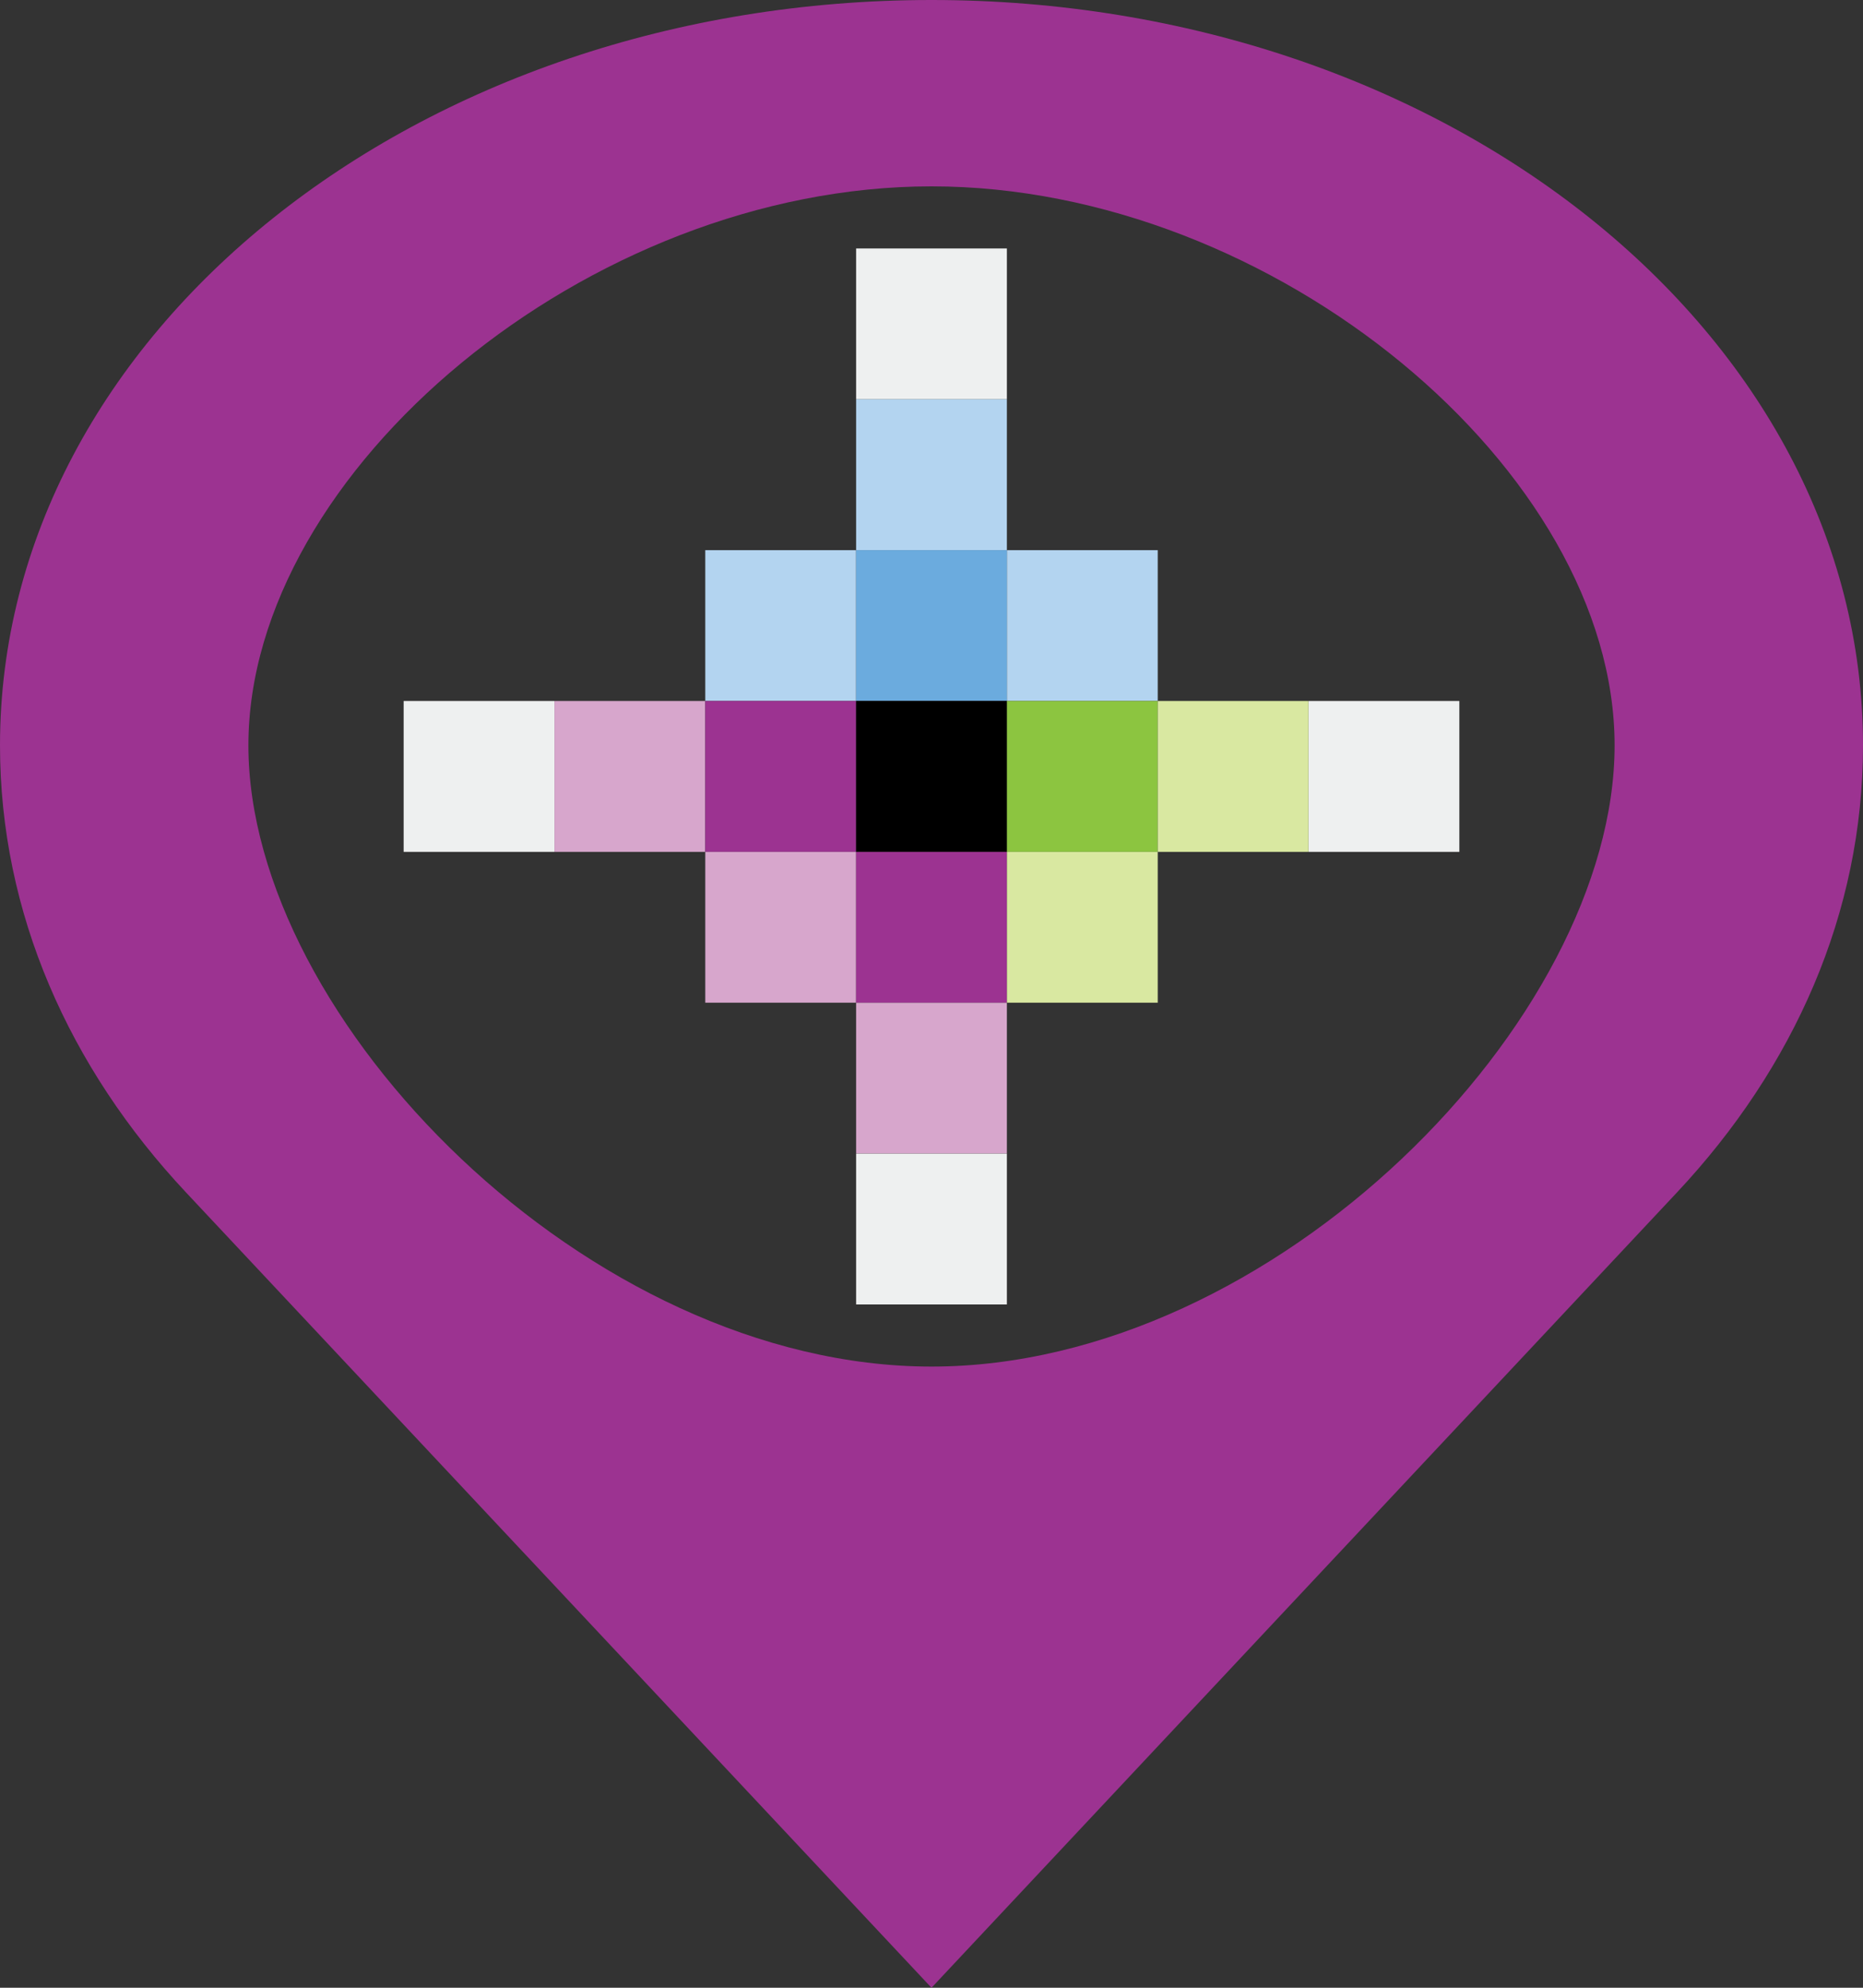 <?xml version="1.0" standalone="no"?><!-- Generator: Gravit.io --><svg xmlns="http://www.w3.org/2000/svg" xmlns:xlink="http://www.w3.org/1999/xlink" style="isolation:isolate" viewBox="425 696 30 32" width="30" height="32"><rect x="425" y="696" width="30" height="32" fill="#333333" stroke="none"/><defs><clipPath id="_clipPath_h8aX7rUM8lL20odezXlPN4ek2vXNG1ng"><rect x="425" y="696" width="30" height="32"/></clipPath></defs><g clip-path="url(#_clipPath_h8aX7rUM8lL20odezXlPN4ek2vXNG1ng)"><g><g><path d=" M 440 696 C 431.716 696 425 701.373 425 708 C 425 710.699 426.113 713.188 427.993 715.194 L 440 728 L 452.007 715.194 C 453.887 713.188 455 710.699 455 708 C 455 701.373 448.284 696 440 696 Z  M 440 718 C 434.478 718 429 712.418 429 708 C 429 703.582 434.478 699 440 699 C 445.523 699 451 703.582 451 708 C 451 712.418 445.523 718 440 718 Z " fill="rgb(156,51,145)"/></g></g><g><path d=" M 431.5 709.714 L 433.928 709.714 L 433.928 707.285 L 431.5 707.285 L 431.5 709.714 Z " fill="rgb(238,240,240)"/><path d=" M 433.929 709.714 L 436.357 709.714 L 436.357 707.285 L 433.929 707.285 L 433.929 709.714 Z " fill="rgb(215,166,204)"/><path d=" M 436.357 707.285 L 438.785 707.285 L 438.785 704.857 L 436.357 704.857 L 436.357 707.285 Z " fill="rgb(179,212,240)"/><path d=" M 436.357 709.714 L 438.785 709.714 L 438.785 707.285 L 436.357 707.285 L 436.357 709.714 Z " fill="rgb(156,51,145)"/><path d=" M 436.357 712.142 L 438.785 712.142 L 438.785 709.714 L 436.357 709.714 L 436.357 712.142 Z " fill="rgb(215,166,204)"/><path d=" M 438.786 702.428 L 441.214 702.428 L 441.214 700 L 438.786 700 L 438.786 702.428 Z " fill="rgb(238,240,240)"/><path d=" M 438.786 704.857 L 441.214 704.857 L 441.214 702.428 L 438.786 702.428 L 438.786 704.857 Z " fill="rgb(179,212,240)"/><path d=" M 438.786 707.285 L 441.214 707.285 L 441.214 704.857 L 438.786 704.857 L 438.786 707.285 Z " fill="rgb(107,171,222)"/><path d=" M 438.786 709.714 L 441.214 709.714 L 441.214 707.285 L 438.786 707.285 L 438.786 709.714 Z " fill="rgb(0,0,0)"/><path d=" M 438.786 712.142 L 441.214 712.142 L 441.214 709.714 L 438.786 709.714 L 438.786 712.142 Z " fill="rgb(156,51,145)"/><path d=" M 438.786 714.571 L 441.214 714.571 L 441.214 712.143 L 438.786 712.143 L 438.786 714.571 Z " fill="rgb(215,166,204)"/><path d=" M 438.786 717 L 441.214 717 L 441.214 714.572 L 438.786 714.572 L 438.786 717 Z " fill="rgb(238,240,240)"/><path d=" M 441.215 707.285 L 443.643 707.285 L 443.643 704.857 L 441.215 704.857 L 441.215 707.285 Z " fill="rgb(179,212,240)"/><path d=" M 441.215 709.714 L 443.643 709.714 L 443.643 707.285 L 441.215 707.285 L 441.215 709.714 Z " fill="rgb(140,197,64)"/><path d=" M 441.215 712.142 L 443.643 712.142 L 443.643 709.714 L 441.215 709.714 L 441.215 712.142 Z " fill="rgb(217,232,161)"/><path d=" M 443.643 709.714 L 446.07 709.714 L 446.07 707.285 L 443.643 707.285 L 443.643 709.714 Z " fill="rgb(217,232,161)"/><path d=" M 446.072 709.714 L 448.5 709.714 L 448.5 707.285 L 446.072 707.285 L 446.072 709.714 Z " fill="rgb(238,240,240)"/></g></g></svg>